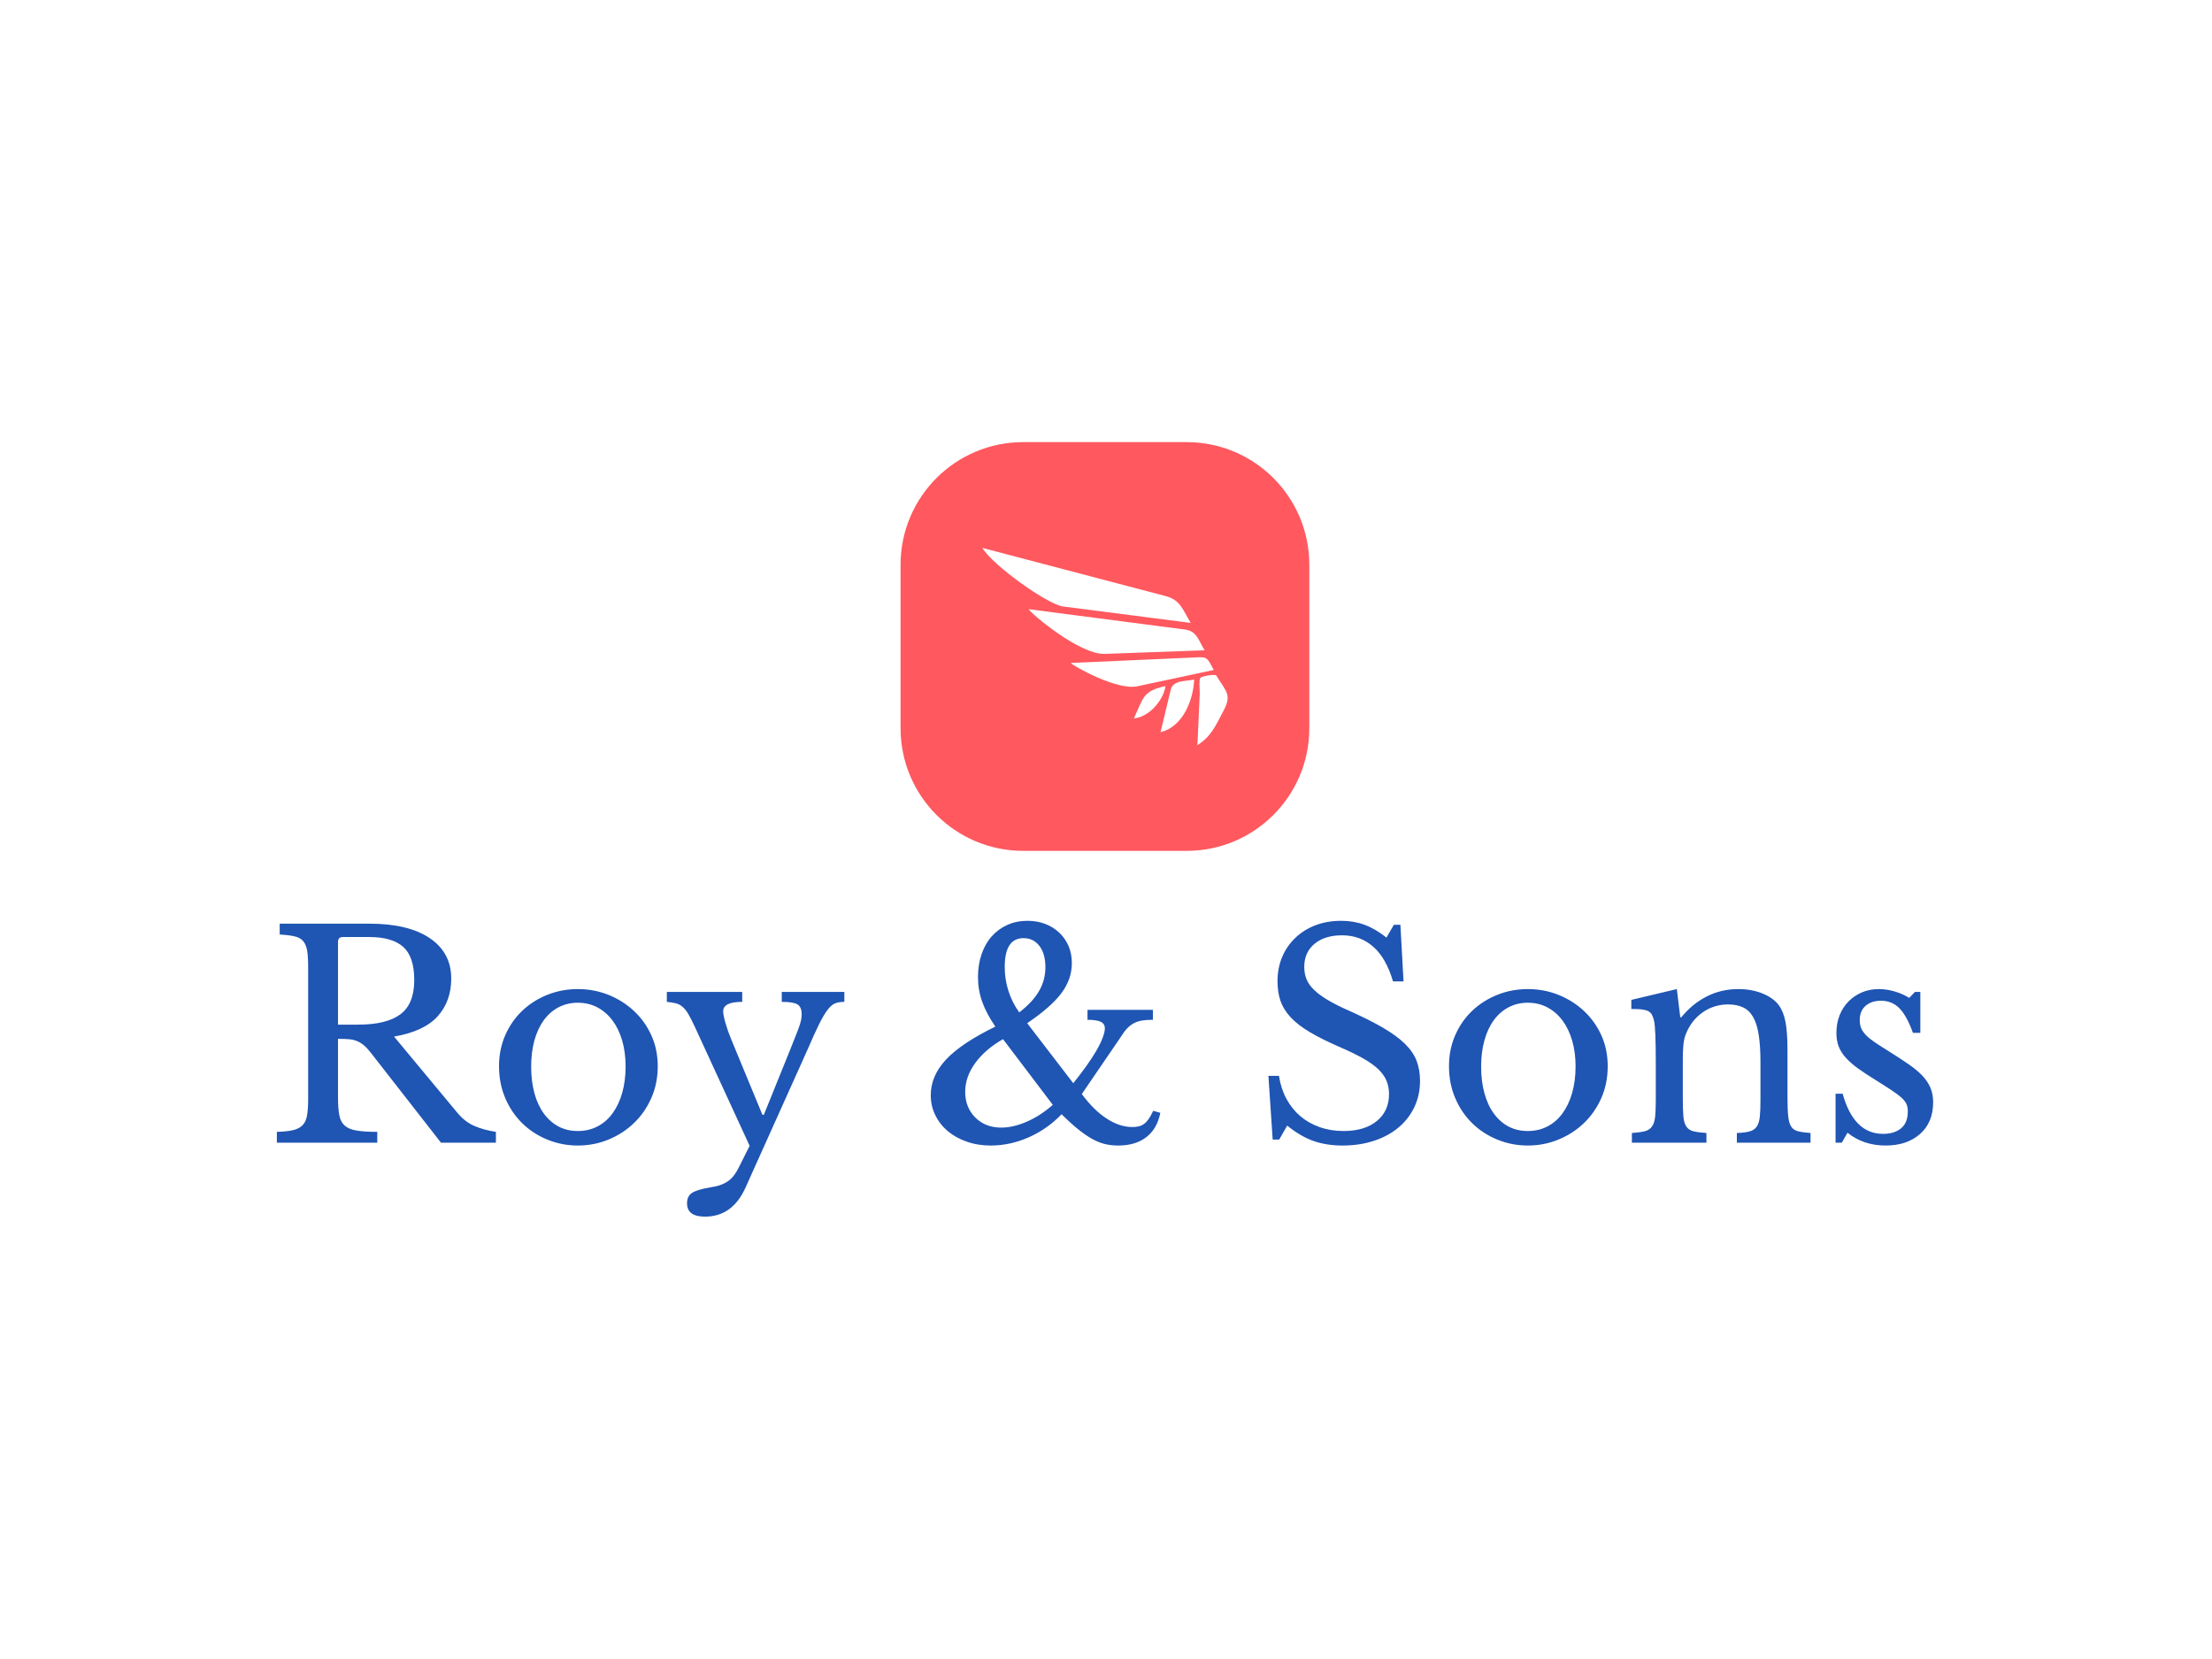 <svg xmlns="http://www.w3.org/2000/svg" version="1.1" xmlns:xlink="http://www.w3.org/1999/xlink" xmlns:svgjs="http://svgjs.dev/svgjs" width="2000" height="1500" viewBox="0 0 2000 1500"><rect width="2000" height="1500" fill="#ffffff"></rect><g transform="matrix(0.75,0,0,0.75,249.091,399.642)"><svg viewBox="0 0 396 185" data-background-color="#ffffff" preserveAspectRatio="xMidYMid meet" height="934" width="2000" xmlns="http://www.w3.org/2000/svg" xmlns:xlink="http://www.w3.org/1999/xlink"><g id="tight-bounds" transform="matrix(1,0,0,1,0.24,0.029)"><svg viewBox="0 0 395.52 184.943" height="184.943" width="395.52"><g><svg viewBox="0 0 395.52 184.943" height="184.943" width="395.52"><g transform="matrix(1,0,0,1,0,114.302)"><svg viewBox="0 0 395.52 70.641" height="70.641" width="395.52"><g id="textblocktransform"><svg viewBox="0 0 395.52 70.641" height="70.641" width="395.52" id="textblock"><g><svg viewBox="0 0 395.52 70.641" height="70.641" width="395.52"><g transform="matrix(1,0,0,1,0,0)"><svg width="395.52" viewBox="2.25 -39 291.13 52" height="70.641" data-palette-color="#1f55b3"><path d="M32.9-28.85L32.9-28.85Q32.9-24.85 30.5-22.2 28.1-19.55 22.85-18.65L22.85-18.65 33.9-5.35Q35.25-3.7 36.88-2.98 38.5-2.25 40.75-1.9L40.75-1.9 40.75 0 31.1 0 18.85-15.7Q18.2-16.55 17.63-17.05 17.05-17.55 16.43-17.82 15.8-18.1 14.98-18.18 14.15-18.25 13-18.25L13-18.25 13-7.85Q13-6 13.23-4.83 13.45-3.65 14.18-3 14.9-2.35 16.28-2.13 17.65-1.9 19.9-1.9L19.9-1.9 19.9 0 2.25 0 2.25-1.9Q4-1.95 5.08-2.2 6.15-2.45 6.75-3.05 7.35-3.65 7.55-4.75 7.75-5.85 7.75-7.6L7.75-7.6 7.75-30.9Q7.75-32.65 7.58-33.73 7.4-34.8 6.88-35.43 6.35-36.05 5.35-36.27 4.35-36.5 2.75-36.6L2.75-36.6 2.75-38.5 18.45-38.5Q25.35-38.5 29.13-35.95 32.9-33.4 32.9-28.85ZM13-35.3L13-20.75 16.55-20.75Q21.55-20.75 23.98-22.58 26.4-24.4 26.4-28.6L26.4-28.6Q26.4-32.65 24.48-34.4 22.55-36.15 18.45-36.15L18.45-36.15 13.85-36.15Q13-36.15 13-35.3L13-35.3ZM55.15-27L55.15-27Q58-27 60.55-25.98 63.1-24.95 65.02-23.15 66.95-21.35 68.07-18.88 69.2-16.4 69.2-13.45L69.2-13.45Q69.2-10.4 68.07-7.85 66.95-5.3 65.02-3.45 63.1-1.6 60.55-0.55 58 0.5 55.15 0.5L55.15 0.5Q52.35 0.5 49.82-0.53 47.3-1.55 45.4-3.4 43.5-5.25 42.4-7.83 41.3-10.4 41.3-13.45L41.3-13.45Q41.3-16.4 42.4-18.9 43.5-21.4 45.4-23.2 47.3-25 49.82-26 52.35-27 55.15-27ZM55.15-24.6L55.15-24.6Q53.3-24.6 51.77-23.8 50.25-23 49.17-21.53 48.1-20.05 47.52-17.98 46.95-15.9 46.95-13.4L46.95-13.4Q46.95-10.8 47.52-8.7 48.1-6.6 49.17-5.13 50.25-3.65 51.75-2.85 53.25-2.05 55.15-2.05L55.15-2.05Q57.05-2.05 58.6-2.85 60.15-3.65 61.25-5.15 62.35-6.65 62.95-8.75 63.55-10.85 63.55-13.4L63.55-13.4Q63.55-15.9 62.95-17.95 62.35-20 61.25-21.48 60.15-22.95 58.6-23.78 57.05-24.6 55.15-24.6ZM95.55-16.4L84.65 7.85Q82.35 13 77.5 13L77.5 13Q74.35 13 74.35 10.65L74.35 10.65Q74.35 9.4 75.22 8.83 76.1 8.25 78.45 7.85L78.45 7.85Q79.5 7.7 80.25 7.43 81 7.15 81.6 6.73 82.2 6.3 82.67 5.65 83.15 5 83.6 4.05L83.6 4.05 85.35 0.55 75.75-20.3Q75.1-21.7 74.62-22.53 74.15-23.35 73.62-23.83 73.1-24.3 72.45-24.48 71.8-24.65 70.8-24.75L70.8-24.75 70.8-26.5 84.05-26.5 84.05-24.75Q80.7-24.75 80.7-23.1L80.7-23.1Q80.7-22.45 81.1-21.05 81.5-19.65 82.1-18.2L82.1-18.2 87.6-4.9 87.85-4.9 92.4-16.15Q93.05-17.8 93.47-18.85 93.9-19.9 94.12-20.58 94.35-21.25 94.42-21.7 94.5-22.15 94.5-22.55L94.5-22.55Q94.5-23.85 93.77-24.3 93.05-24.75 91-24.75L91-24.75 91-26.5 102-26.5 102-24.75Q101.05-24.75 100.4-24.5 99.75-24.25 99.07-23.38 98.4-22.5 97.57-20.85 96.75-19.2 95.55-16.4L95.55-16.4ZM132.74-22.9L132.74-22.9Q135.14-24.75 136.24-26.68 137.34-28.6 137.34-30.85L137.34-30.85Q137.34-33.2 136.29-34.58 135.24-35.95 133.49-35.95L133.49-35.95Q130.19-35.95 130.19-30.9L130.19-30.9Q130.19-28.7 130.84-26.68 131.49-24.65 132.74-22.9ZM138.64-6.65L129.89-18.2Q126.74-16.4 124.99-13.98 123.24-11.55 123.24-8.95L123.24-8.95Q123.24-6.2 125.02-4.42 126.79-2.65 129.59-2.65L129.59-2.65Q131.69-2.65 134.09-3.7 136.49-4.75 138.64-6.65L138.64-6.65ZM134.14-21L142.24-10.45Q143.44-11.95 144.47-13.38 145.49-14.8 146.24-16.07 146.99-17.35 147.39-18.4 147.79-19.45 147.79-20.1L147.79-20.1Q147.79-20.9 147.07-21.25 146.34-21.6 144.74-21.6L144.74-21.6 144.74-23.35 156.24-23.35 156.24-21.6Q155.14-21.6 154.37-21.48 153.59-21.35 152.99-21.05 152.39-20.75 151.87-20.25 151.34-19.75 150.84-18.95L150.84-18.95 143.74-8.55Q145.84-5.7 148.12-4.23 150.39-2.75 152.64-2.75L152.64-2.75Q153.29-2.75 153.79-2.88 154.29-3 154.72-3.33 155.14-3.65 155.52-4.2 155.89-4.75 156.29-5.6L156.29-5.6 157.54-5.25Q156.99-2.45 155.09-0.98 153.19 0.5 150.14 0.5L150.14 0.5Q148.89 0.5 147.77 0.23 146.64-0.05 145.49-0.7 144.34-1.35 143.04-2.4 141.74-3.45 140.19-5L140.19-5Q137.69-2.4 134.42-0.95 131.14 0.5 127.74 0.5L127.74 0.5Q125.44 0.5 123.52-0.18 121.59-0.85 120.19-2.02 118.79-3.2 117.99-4.83 117.19-6.45 117.19-8.35L117.19-8.35Q117.19-11.75 119.89-14.63 122.59-17.5 128.54-20.4L128.54-20.4Q126.94-22.75 126.22-24.8 125.49-26.85 125.49-29.1L125.49-29.1Q125.49-31.3 126.12-33.13 126.74-34.95 127.89-36.25 129.04-37.55 130.64-38.27 132.24-39 134.19-39L134.19-39Q135.89-39 137.32-38.45 138.74-37.9 139.79-36.9 140.84-35.9 141.42-34.55 141.99-33.2 141.99-31.55L141.99-31.55Q141.99-28.75 140.17-26.3 138.34-23.85 134.14-21L134.14-21ZM177.29-0.55L176.54-11.75 178.39-11.75Q178.74-9.5 179.71-7.7 180.69-5.9 182.16-4.65 183.64-3.4 185.56-2.73 187.49-2.05 189.74-2.05L189.74-2.05Q193.44-2.05 195.59-3.8 197.74-5.55 197.74-8.55L197.74-8.55Q197.74-9.8 197.31-10.85 196.89-11.9 195.89-12.88 194.89-13.85 193.21-14.8 191.54-15.75 188.99-16.85L188.99-16.85Q185.89-18.2 183.79-19.45 181.69-20.7 180.44-22.05 179.19-23.4 178.66-24.93 178.14-26.45 178.14-28.4L178.14-28.4Q178.14-30.7 178.96-32.65 179.79-34.6 181.29-36.02 182.79-37.45 184.84-38.23 186.89-39 189.34-39L189.34-39Q191.54-39 193.44-38.3 195.34-37.6 197.29-36.05L197.29-36.05 198.59-38.3 199.74-38.3 200.29-28.35 198.44-28.35Q197.24-32.45 194.96-34.45 192.69-36.45 189.49-36.45L189.49-36.45Q186.44-36.45 184.64-34.95 182.84-33.45 182.84-30.9L182.84-30.9Q182.84-29.7 183.24-28.73 183.64-27.75 184.54-26.88 185.44-26 186.89-25.13 188.34-24.25 190.49-23.3L190.49-23.3Q194.19-21.65 196.64-20.23 199.09-18.8 200.54-17.38 201.99-15.95 202.59-14.38 203.19-12.8 203.19-10.85L203.19-10.85Q203.19-8.35 202.19-6.25 201.19-4.15 199.39-2.65 197.59-1.15 195.09-0.33 192.59 0.5 189.59 0.5L189.59 0.5Q186.74 0.5 184.46-0.3 182.19-1.1 179.84-3L179.84-3 178.44-0.55 177.29-0.55ZM222.13-27L222.13-27Q224.98-27 227.53-25.98 230.08-24.95 232.01-23.15 233.93-21.35 235.06-18.88 236.18-16.4 236.18-13.45L236.18-13.45Q236.18-10.4 235.06-7.85 233.93-5.3 232.01-3.45 230.08-1.6 227.53-0.55 224.98 0.5 222.13 0.5L222.13 0.5Q219.33 0.5 216.81-0.53 214.28-1.55 212.38-3.4 210.48-5.25 209.38-7.83 208.28-10.4 208.28-13.45L208.28-13.45Q208.28-16.4 209.38-18.9 210.48-21.4 212.38-23.2 214.28-25 216.81-26 219.33-27 222.13-27ZM222.13-24.6L222.13-24.6Q220.28-24.6 218.76-23.8 217.23-23 216.16-21.53 215.08-20.05 214.51-17.98 213.93-15.9 213.93-13.4L213.93-13.4Q213.93-10.8 214.51-8.7 215.08-6.6 216.16-5.13 217.23-3.65 218.73-2.85 220.23-2.05 222.13-2.05L222.13-2.05Q224.03-2.05 225.58-2.85 227.13-3.65 228.23-5.15 229.33-6.65 229.93-8.75 230.53-10.85 230.53-13.4L230.53-13.4Q230.53-15.9 229.93-17.95 229.33-20 228.23-21.48 227.13-22.95 225.58-23.78 224.03-24.6 222.13-24.6ZM249.38-14.55L249.38-7.85Q249.38-5.8 249.48-4.63 249.58-3.45 250.01-2.83 250.43-2.2 251.26-2 252.08-1.8 253.53-1.7L253.53-1.7 253.53 0 240.43 0 240.43-1.7Q241.83-1.8 242.66-2 243.48-2.2 243.93-2.8 244.38-3.4 244.51-4.5 244.63-5.6 244.63-7.5L244.63-7.5 244.63-14.15Q244.63-20.1 244.33-21.4L244.33-21.4Q244.18-22.05 243.96-22.48 243.73-22.9 243.28-23.13 242.83-23.35 242.13-23.43 241.43-23.5 240.33-23.5L240.33-23.5 240.33-25.1 248.33-27 248.93-22.05 249.13-22.05Q251.03-24.4 253.58-25.7 256.13-27 259.13-27L259.13-27Q261.43-27 263.33-26.25 265.23-25.5 266.23-24.2L266.23-24.2Q267.08-23.05 267.43-21.23 267.78-19.4 267.78-16.2L267.78-16.2 267.78-7.85Q267.78-5.8 267.91-4.63 268.03-3.45 268.43-2.83 268.83-2.2 269.66-2 270.48-1.8 271.83-1.7L271.83-1.7 271.83 0 258.88 0 258.88-1.7Q260.28-1.75 261.11-1.98 261.93-2.2 262.36-2.8 262.78-3.4 262.91-4.53 263.03-5.65 263.03-7.5L263.03-7.5 263.03-14.1Q263.03-16.95 262.73-18.9 262.43-20.85 261.76-22.05 261.08-23.25 259.98-23.78 258.88-24.3 257.33-24.3L257.33-24.3Q255.08-24.3 253.21-23.13 251.33-21.95 250.28-19.9L250.28-19.9Q250.03-19.4 249.86-18.95 249.68-18.5 249.58-17.9 249.48-17.3 249.43-16.53 249.38-15.75 249.38-14.55L249.38-14.55ZM278.33-1.75L277.33 0 276.23 0 276.23-8.6 277.48-8.6Q279.43-1.55 284.58-1.55L284.58-1.55Q286.58-1.55 287.75-2.53 288.93-3.5 288.93-5.5L288.93-5.5Q288.93-6.25 288.7-6.78 288.48-7.3 287.85-7.88 287.23-8.45 286.1-9.2 284.98-9.95 283.13-11.1L283.13-11.1Q281.43-12.15 280.18-13.05 278.93-13.95 278.08-14.88 277.23-15.8 276.8-16.85 276.38-17.9 276.38-19.3L276.38-19.3Q276.38-21 276.95-22.43 277.53-23.85 278.53-24.85 279.53-25.85 280.88-26.43 282.23-27 283.83-27L283.83-27Q285.18-27 286.63-26.58 288.08-26.15 289.18-25.45L289.18-25.45 290.18-26.5 291.13-26.5 291.13-19.3 289.83-19.3Q288.73-22.35 287.43-23.65 286.13-24.95 284.23-24.95L284.23-24.95Q282.53-24.95 281.5-24.05 280.48-23.15 280.48-21.55L280.48-21.55Q280.48-20.7 280.75-20.08 281.03-19.45 281.63-18.85 282.23-18.25 283.15-17.63 284.08-17 285.38-16.2L285.38-16.2Q287.53-14.85 289.05-13.8 290.58-12.75 291.53-11.73 292.48-10.7 292.93-9.6 293.38-8.5 293.38-7.1L293.38-7.1Q293.38-3.55 291.08-1.53 288.78 0.5 285.03 0.5L285.03 0.5Q281.13 0.5 278.33-1.75L278.33-1.75Z" opacity="1" transform="matrix(1,0,0,1,0,0)" fill="#1f55b3" class="wordmark-text-0" data-fill-palette-color="primary" id="text-0"></path></svg></g></svg></g></svg></g></svg></g><g transform="matrix(1,0,0,1,148.947,0)"><svg viewBox="0 0 97.625 97.625" height="97.625" width="97.625"><g><svg></svg></g><g id="icon-0"><svg viewBox="0 0 97.625 97.625" height="97.625" width="97.625"><g><path transform="scale(0.976,0.976)" d="M30 100c-16.569 0-30-13.431-30-30v-40c0-16.569 13.431-30 30-30h40c16.569 0 30 13.431 30 30v40c0 16.569-13.431 30-30 30z" fill="#ff585f" fill-rule="nonzero" stroke="none" stroke-width="1" stroke-linecap="butt" stroke-linejoin="miter" stroke-miterlimit="10" stroke-dasharray="" stroke-dashoffset="0" font-family="none" font-weight="none" font-size="none" text-anchor="none" style="mix-blend-mode: normal" data-fill-palette-color="accent"></path></g><g transform="matrix(1,0,0,1,19.525,25.258)"><svg viewBox="0 0 58.575 47.11" height="47.11" width="58.575"><g><svg xmlns="http://www.w3.org/2000/svg" xmlns:xlink="http://www.w3.org/1999/xlink" version="1.1" x="0" y="0" viewBox="0 9.786 100 80.427" enable-background="new 0 0 100 100" xml:space="preserve" id="dxe-0" width="58.575" height="47.11" class="icon-dxe-0" data-fill-palette-color="quaternary"><path d="M49.942 52.994L90.595 51.529C88.068 47.352 87.436 43.698 82.606 43.068 75.377 42.128 68.148 41.185 60.918 40.242L18.843 34.762C20.101 36.792 39.724 53.361 49.942 52.994" fill="#ffffff" data-fill-palette-color="quaternary"></path><path d="M0 9.786C4.391 17.043 26.615 32.858 32.953 33.672 50.283 35.903 67.61 38.132 84.939 40.36 81.546 34.753 80.759 31.01 74.627 29.401L47.91 22.378C31.94 18.182 15.97 13.984 0 9.786" fill="#ffffff" data-fill-palette-color="quaternary"></path><path d="M63.108 66.207L94.349 59.547C92.321 56.201 92.315 54.188 88.522 54.358 82.364 54.631 76.208 54.907 70.051 55.18 58.708 55.686 47.365 56.194 36.023 56.698 37.298 58.064 54.94 67.947 63.108 66.207" fill="#ffffff" data-fill-palette-color="quaternary"></path><path d="M87.682 90.213C93.407 86.494 94.944 82.492 98.201 76.406 101.852 69.582 99.458 68.562 95.38 61.81 94.963 61.122 89.538 62.042 88.927 62.714 88.182 63.532 88.679 68.169 88.633 69.21z" fill="#ffffff" data-fill-palette-color="quaternary"></path><path d="M86.35 63.447C82.555 64.256 77.746 63.638 76.778 67.676L72.658 84.887C81.904 82.678 86.028 71.582 86.35 63.447" fill="#ffffff" data-fill-palette-color="quaternary"></path><path d="M74.666 66.121C65.518 68.074 65.71 70.732 61.787 79.301 68.007 78.711 73.811 71.941 74.666 66.121" fill="#ffffff" data-fill-palette-color="quaternary"></path></svg></g></svg></g></svg></g></svg></g><g></g></svg></g><defs></defs></svg><rect width="395.52" height="184.943" fill="none" stroke="none" visibility="hidden"></rect></g></svg></g></svg>